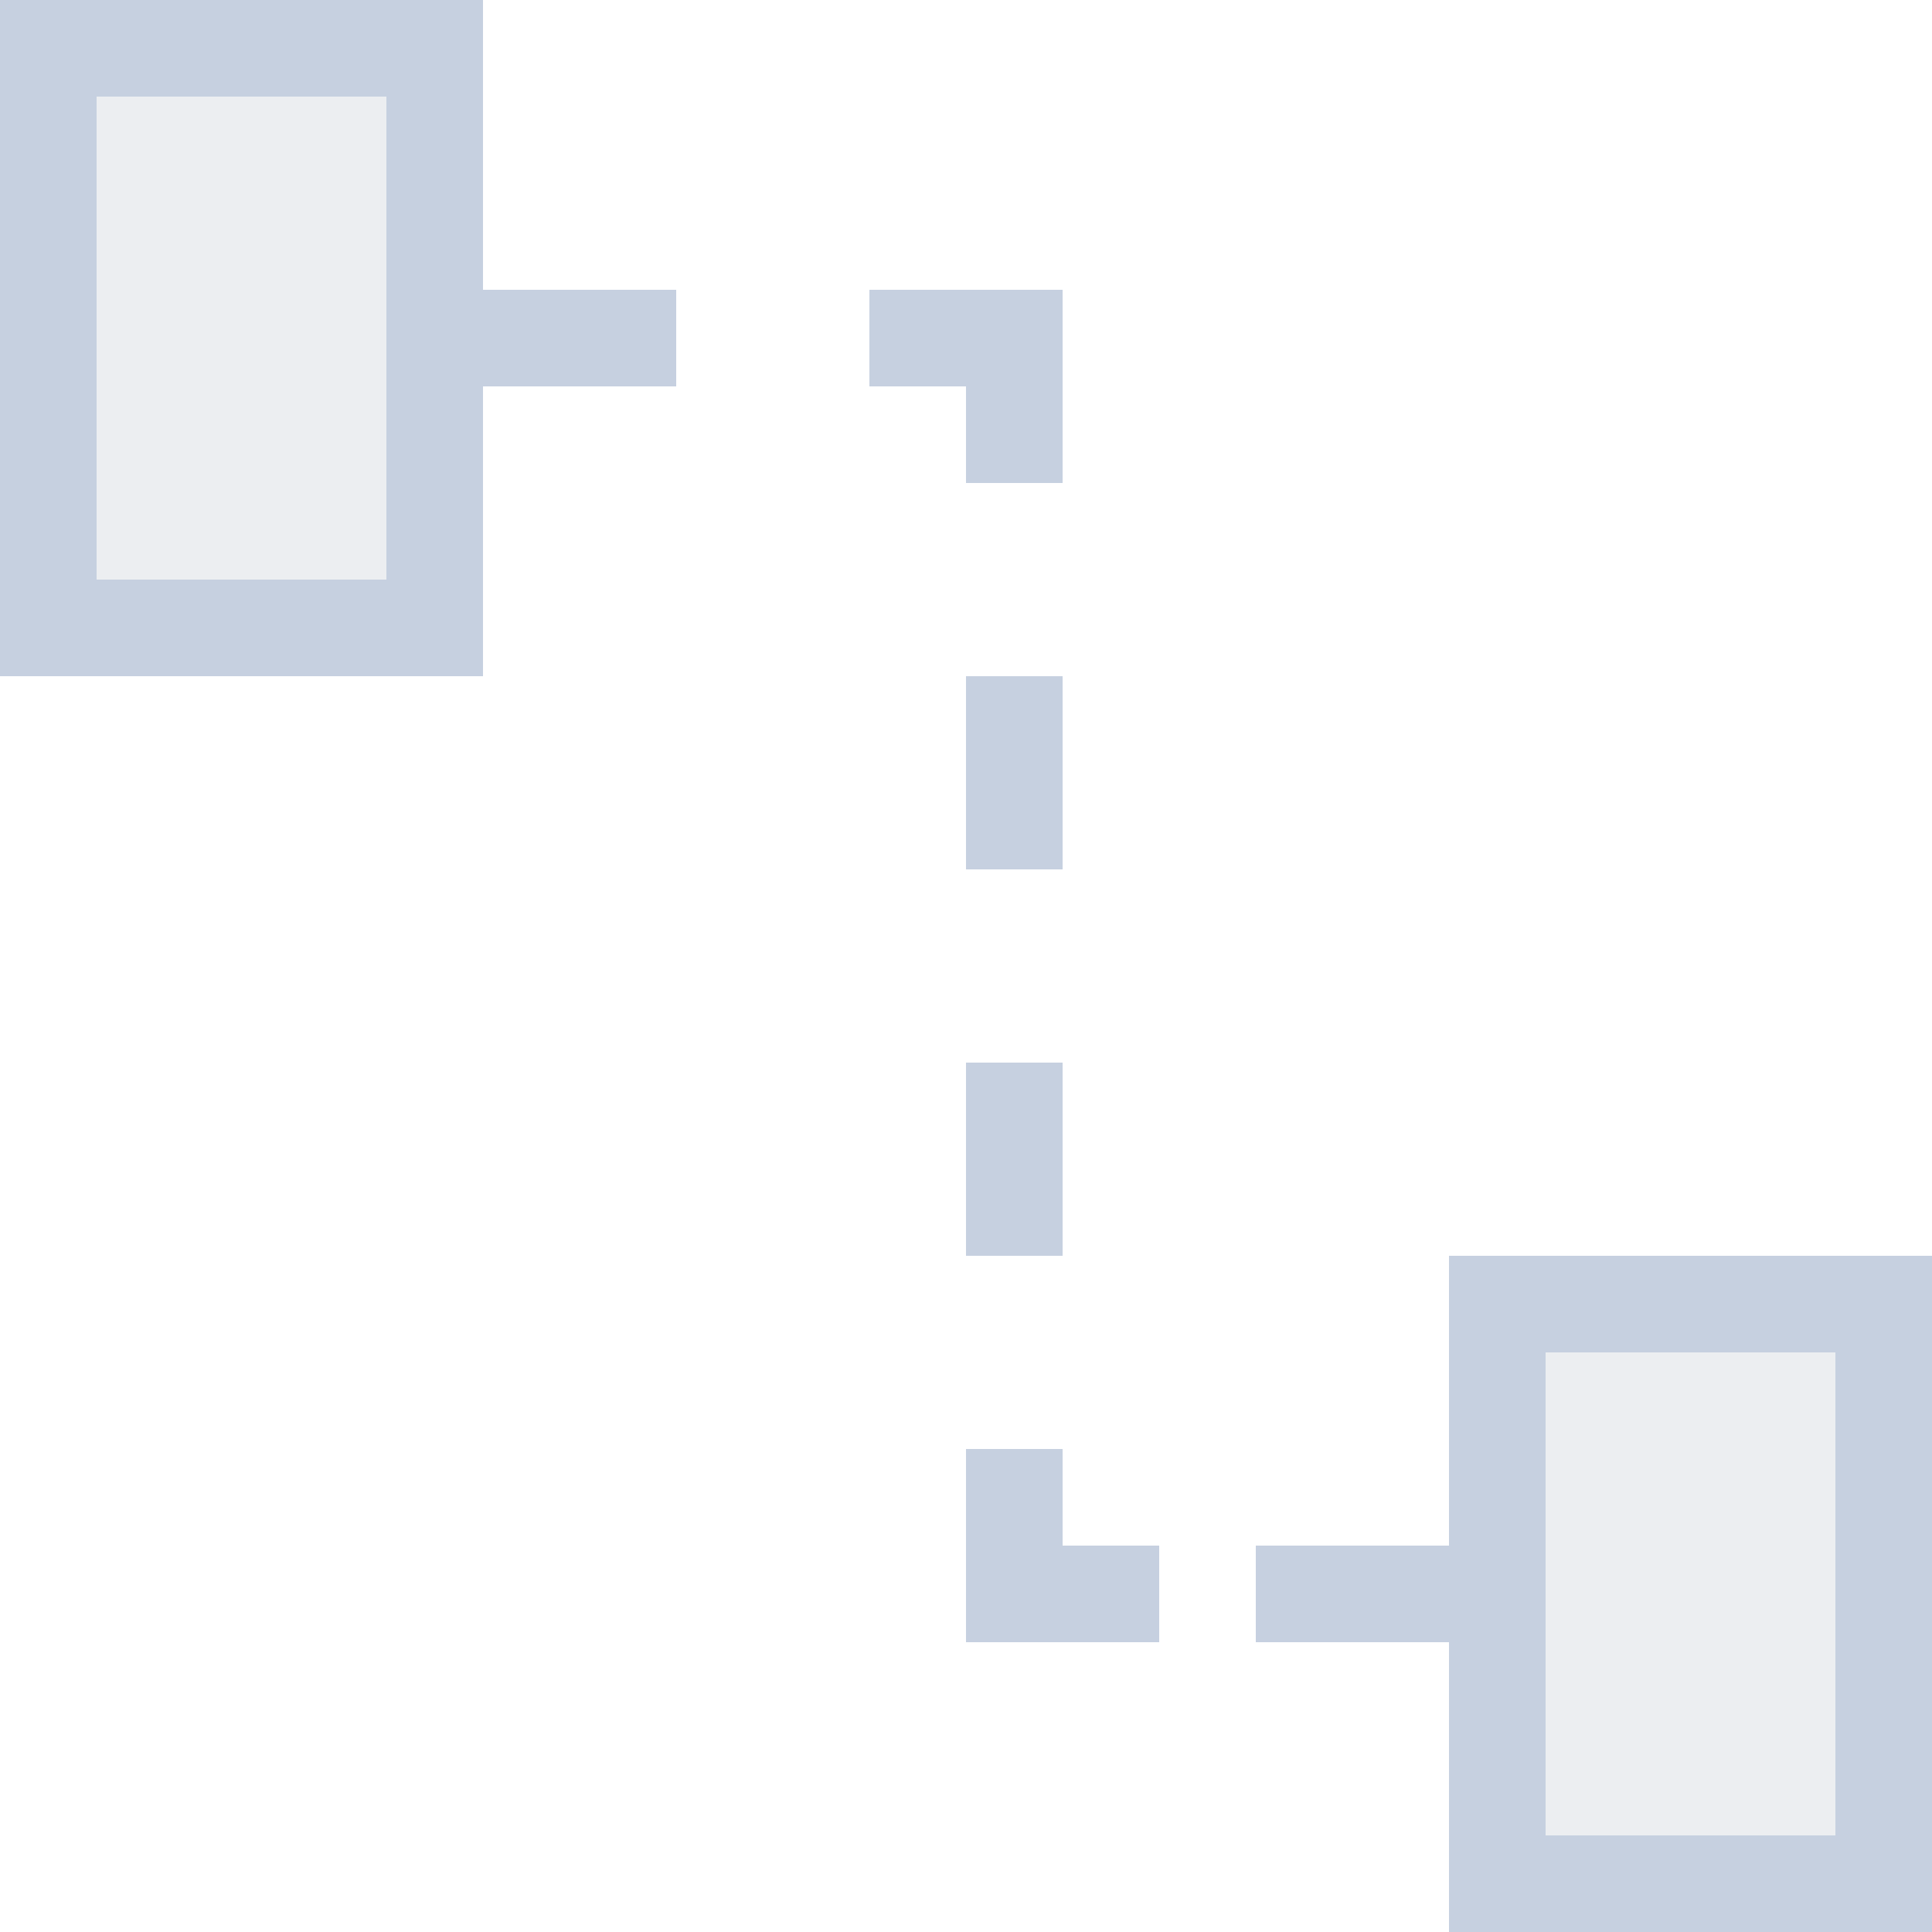 <?xml version="1.0" encoding="UTF-8"?>
<svg width="20px" height="20px" viewBox="0 0 20 20" version="1.1" xmlns="http://www.w3.org/2000/svg" xmlns:xlink="http://www.w3.org/1999/xlink">
    <title>非主键</title>
    <g id="页面-1" stroke="none" stroke-width="1" fill="none" fill-rule="evenodd">
        <g id="编组-2备份-2" transform="translate(-16, -8)">
            <g id="非主键" transform="translate(16, 8)">
                <path d="M10,17 L10,15 L11,15 L11,16 L12,16 L12,17 L10,17 Z M16,16 L16,17 L13,17 L13,16 L16,16 Z M11,11 L11,13 L10,13 L10,11 L11,11 Z M11,7 L11,9 L10,9 L10,7 L11,7 Z M11,3 L11,5 L10,5 L10,4 L9,4 L9,3 L11,3 Z M7,3 L7,4 L5,4 L5,3 L7,3 Z" id="形状结合" fill="#C6D0E0"></path>
                <rect id="矩形" stroke="#C6D0E0" fill-opacity="0.2" fill="#A0AAB9" x="0.5" y="0.5" width="4" height="6"></rect>
                <rect id="矩形备份-83" stroke="#C6D0E0" fill-opacity="0.2" fill="#A0AAB9" x="15.5" y="13.5" width="4" height="6"></rect>
            </g>
        </g>
    </g>
</svg>